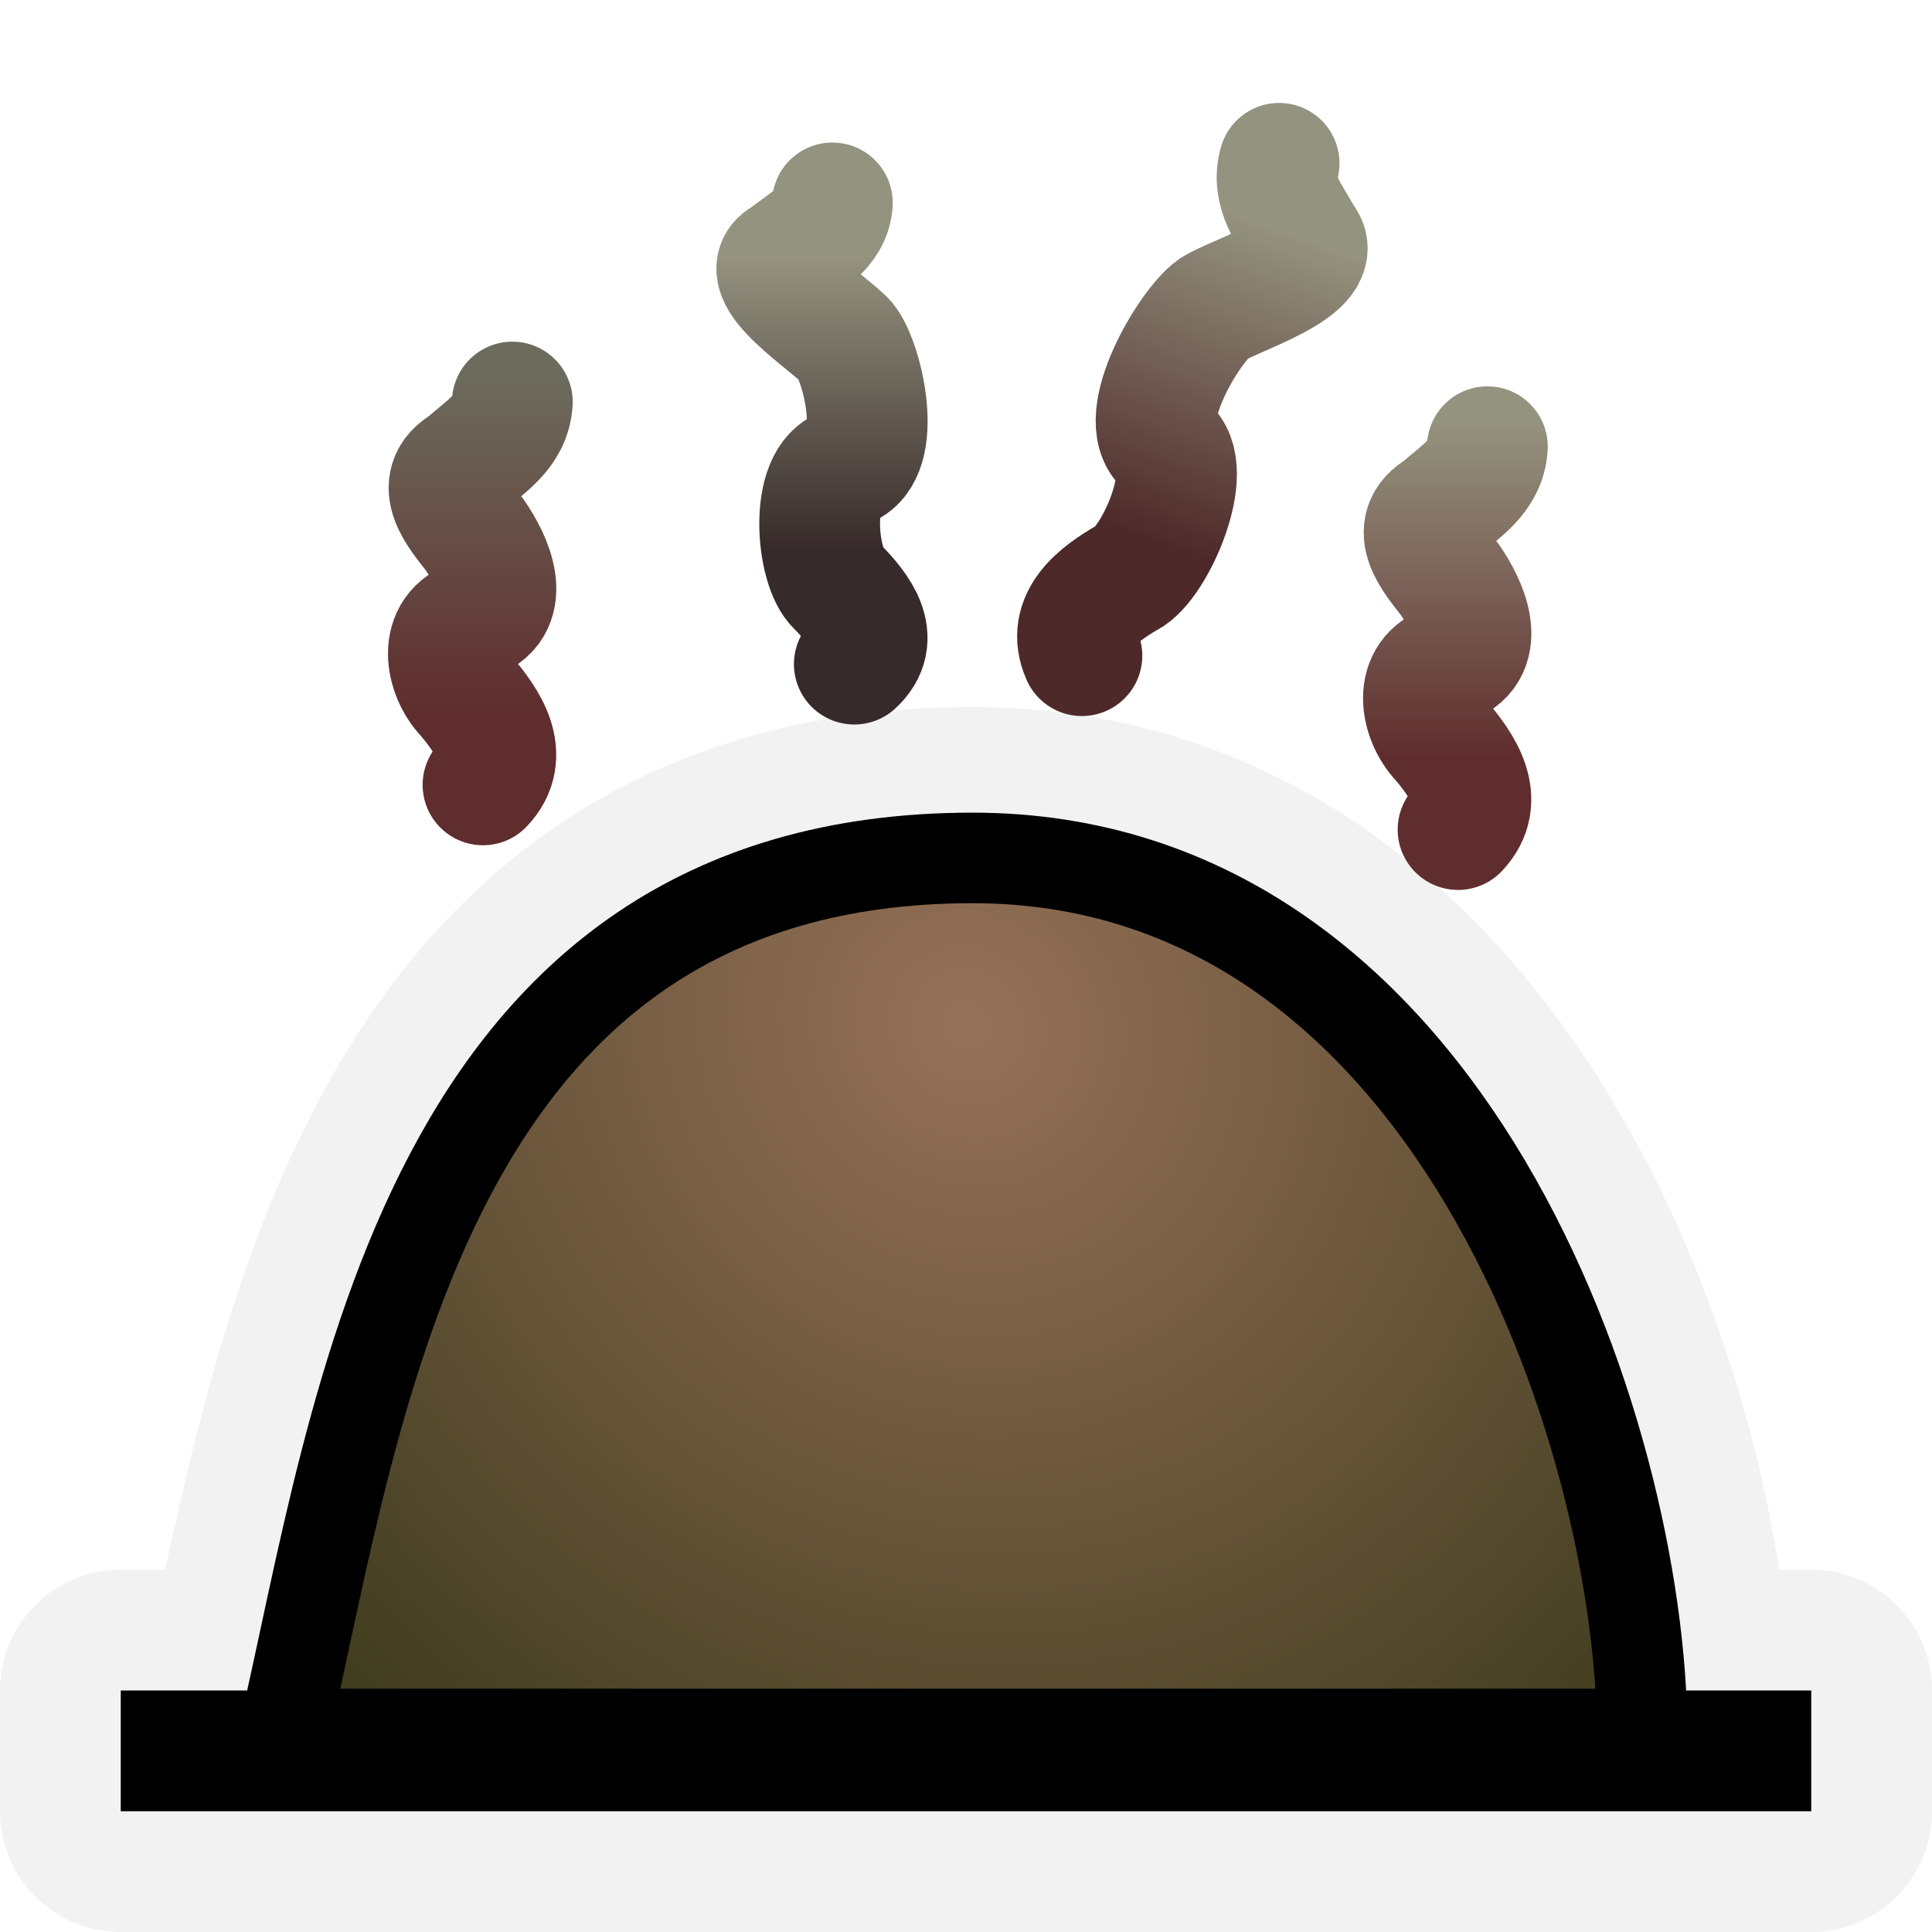 <svg width="32" height="32" version="1.0" xmlns="http://www.w3.org/2000/svg"><defs><radialGradient id="a" cx="25.61" cy="30.51" r="16" gradientTransform="matrix(.787 .751 .688 -.75 -25.12 20.64)" gradientUnits="userSpaceOnUse"><stop stop-color="#967159" offset="0"/><stop stop-color="#383819" offset="1"/></radialGradient><linearGradient id="b" x1="13" x2="13" y1="8.336" y2="2" gradientTransform="matrix(1 0 0 .879 -3.51 4.492)" gradientUnits="userSpaceOnUse"><stop stop-color="#5f2d2d" offset="0"/><stop stop-color="#6c6b5c" offset="1"/></linearGradient><linearGradient id="c" x1="13" x2="13" y1="8.336" y2="2" gradientTransform="matrix(1 0 0 .765 2.638 2.726)" gradientUnits="userSpaceOnUse"><stop stop-color="#372a2a" offset="0"/><stop stop-color="#94937f" offset="1"/></linearGradient><linearGradient id="d" x1="13" x2="13" y1="8.336" y2="2" gradientTransform="matrix(1 0 0 .879 12.64 5.231)" gradientUnits="userSpaceOnUse"><stop stop-color="#5f2d2d" offset="0"/><stop stop-color="#94937f" offset="1"/></linearGradient><linearGradient id="e" x1="13" x2="13" y1="8.336" y2="2" gradientTransform="matrix(-.943 -.333 -.293 .829 31.94 5.725)" gradientUnits="userSpaceOnUse"><stop stop-color="#4e2929" offset="0"/><stop stop-color="#94937f" offset="1"/></linearGradient></defs><path class="cls-1" d="M16.11 14.21c7.897 0 11.07 9.526 11.09 14.51H4.7C5.939 23.379 7 14.21 16.11 14.21z" fill="none" stroke="#f2f2f2" stroke-linejoin="round" stroke-width="5"/><path d="M2 28h28v2H2z" color="#000" fill="none" stroke="#f2f2f2" stroke-linejoin="round" stroke-width="4" style="font-feature-settings:normal;font-variant-alternates:normal;font-variant-caps:normal;font-variant-east-asian:normal;font-variant-ligatures:normal;font-variant-numeric:normal;font-variant-position:normal;font-variation-settings:normal;inline-size:0;isolation:auto;mix-blend-mode:normal;shape-margin:0;shape-padding:0;text-decoration-color:#000;text-decoration-line:none;text-decoration-style:solid;text-indent:0;text-orientation:mixed;text-transform:none;white-space:normal" paint-order="stroke markers fill"/><path d="M2 28h28v2H2z" color="#000" style="font-feature-settings:normal;font-variant-alternates:normal;font-variant-caps:normal;font-variant-east-asian:normal;font-variant-ligatures:normal;font-variant-numeric:normal;font-variant-position:normal;font-variation-settings:normal;inline-size:0;isolation:auto;mix-blend-mode:normal;shape-margin:0;shape-padding:0;text-decoration-color:#000;text-decoration-line:none;text-decoration-style:solid;text-indent:0;text-orientation:mixed;text-transform:none;white-space:normal" paint-order="stroke markers fill"/><path class="cls-1" d="M16.11 14.21c7.897 0 11.07 9.526 11.09 14.51H4.7C5.939 23.379 7 14.21 16.11 14.21z" fill="url(#a)" stroke="#000" stroke-linejoin="round" stroke-width="1.5"/><g fill="none" stroke-linecap="round" stroke-width="2"><path d="M8 13c.467-.49.07-1.064-.281-1.475-.35-.366-.475-1.088.133-1.264.642-.249.291-.998.01-1.403-.264-.339-.716-.848-.16-1.16.33-.301.754-.537.784-1.039" stroke="url(#b)"/><path d="M14.15 11c.467-.427.07-.926-.281-1.284-.35-.318-.475-1.817.133-1.97.642-.217.291-1.739.01-2.091-.264-.295-1.565-1.118-1.01-1.39.33-.262.755-.467.785-.904" stroke="url(#c)"/><path d="M24.15 13.74c.467-.49.07-1.064-.281-1.475-.35-.366-.475-1.088.133-1.264.642-.249.291-.998.01-1.403-.264-.339-.716-.848-.16-1.16.33-.301.754-.537.784-1.039" stroke="url(#d)"/><path d="M17.92 10.86c-.277-.618.288-1.027.756-1.297.452-.228 1.143-1.811.629-2.179-.522-.449.39-1.981.791-2.269.362-.232 1.904-.69 1.484-1.169-.212-.394-.533-.758-.394-1.241" stroke="url(#e)"/></g></svg>